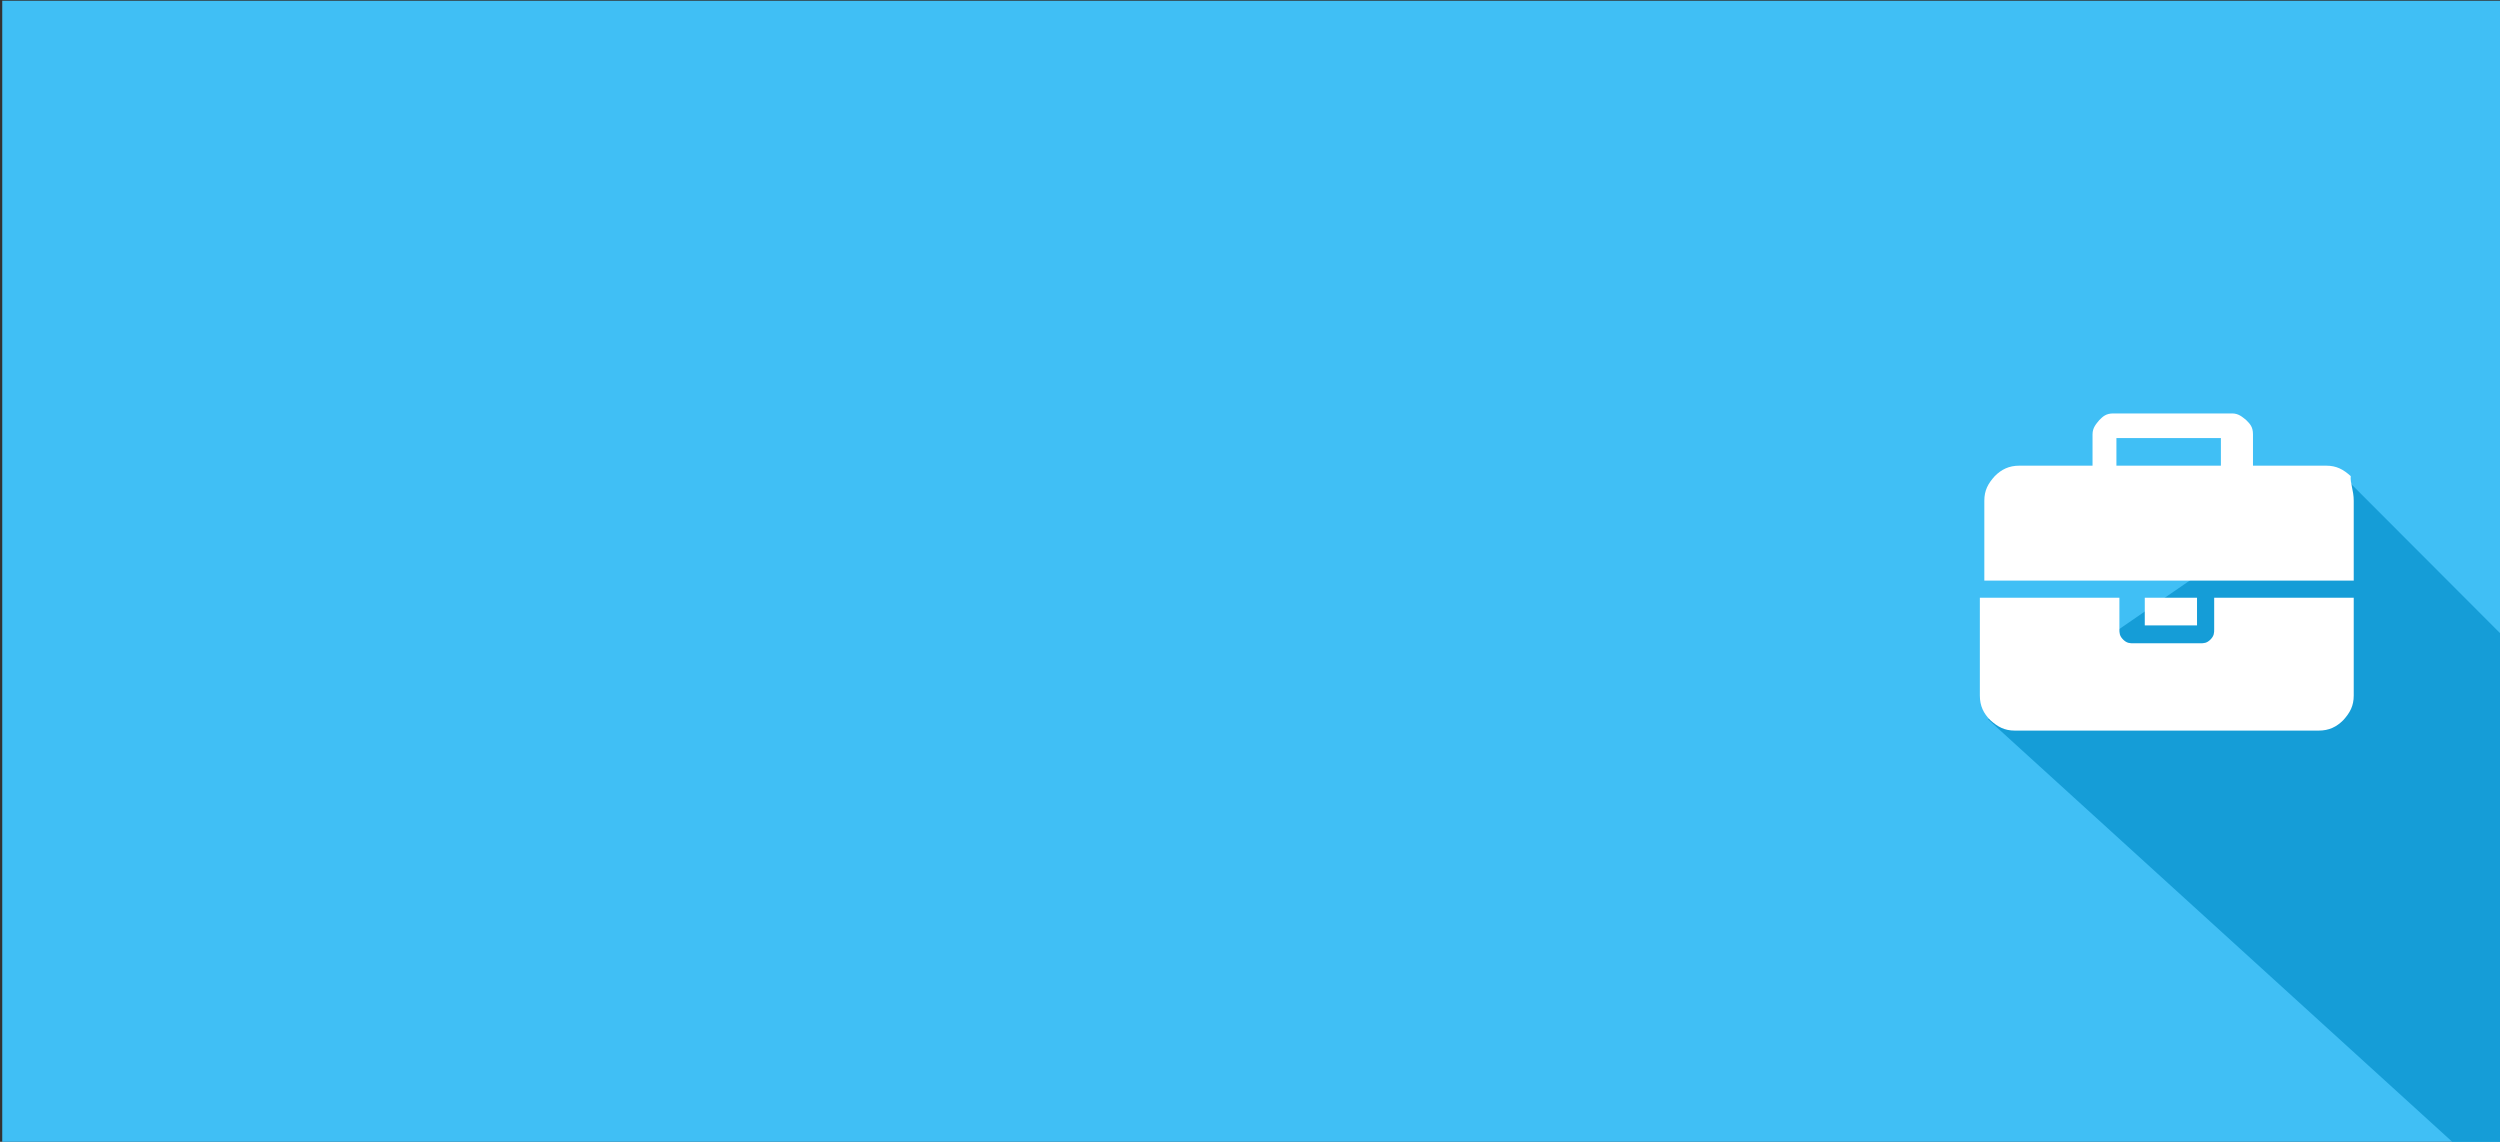 <?xml version="1.0" encoding="utf-8"?>
<!-- Generator: Adobe Illustrator 19.1.0, SVG Export Plug-In . SVG Version: 6.00 Build 0)  -->
<svg version="1.1" id="Layer_1" xmlns="http://www.w3.org/2000/svg" xmlns:xlink="http://www.w3.org/1999/xlink" x="0px" y="0px"
	 viewBox="0 0 335 153" style="enable-background:new 0 0 335 153;" xml:space="preserve">
<rect x="0" y="0" width="335" height="153" fill="#333333" stroke="none"/>
<style type="text/css">
	.st0{fill:#40BFF5;}
	.st1{clip-path:url(#SVGID_2_);}
	.st2{fill:#159DD7;}
	.st3{fill:#FFFFFF;}
</style>
<rect x="0.3" y="0.1" class="st0" width="335" height="153"/>
<g>
	<defs>
		<rect id="SVGID_1_" x="0.3" y="0.1" width="335" height="153"/>
	</defs>
	<clipPath id="SVGID_2_">
		<use xlink:href="#SVGID_1_"  style="overflow:visible;"/>
	</clipPath>
	<g class="st1">
		<polygon class="st2" points="266.4,96.4 313.9,63.7 371.5,121.4 371.5,153 328.6,153 		"/>
		<g>
			<path class="st3" d="M315.4,67.1v10.7h-49.5V67.1c0-1.4,0.5-2.3,1.4-3.3c0.9-0.9,1.9-1.4,3.3-1.4h9.8v-4.2c0-0.9,0.5-1.4,0.9-1.9
				c0.5-0.5,0.9-0.9,1.9-0.9h15.9c0.9,0,1.4,0.5,1.9,0.9c0.5,0.5,0.9,0.9,0.9,1.9v4.2h9.8c1.4,0,2.3,0.5,3.3,1.4
				C314.9,64.7,315.4,65.7,315.4,67.1z M315.4,80.1v13.1c0,1.4-0.5,2.3-1.4,3.3c-0.9,0.9-1.9,1.4-3.3,1.4H270
				c-1.4,0-2.3-0.5-3.3-1.4c-0.9-0.9-1.4-1.9-1.4-3.3V80.1H284v4.2c0,0.5,0,0.9,0.5,1.4s0.9,0.5,1.4,0.5h8.9c0.5,0,0.9,0,1.4-0.5
				s0.5-0.9,0.5-1.4v-4.2H315.4z M283.6,62.4h14v-3.7h-14V62.4z M294.4,80.1v3.7h-7v-3.7H294.4z"/>
		</g>
	</g>
</g>
</svg>
